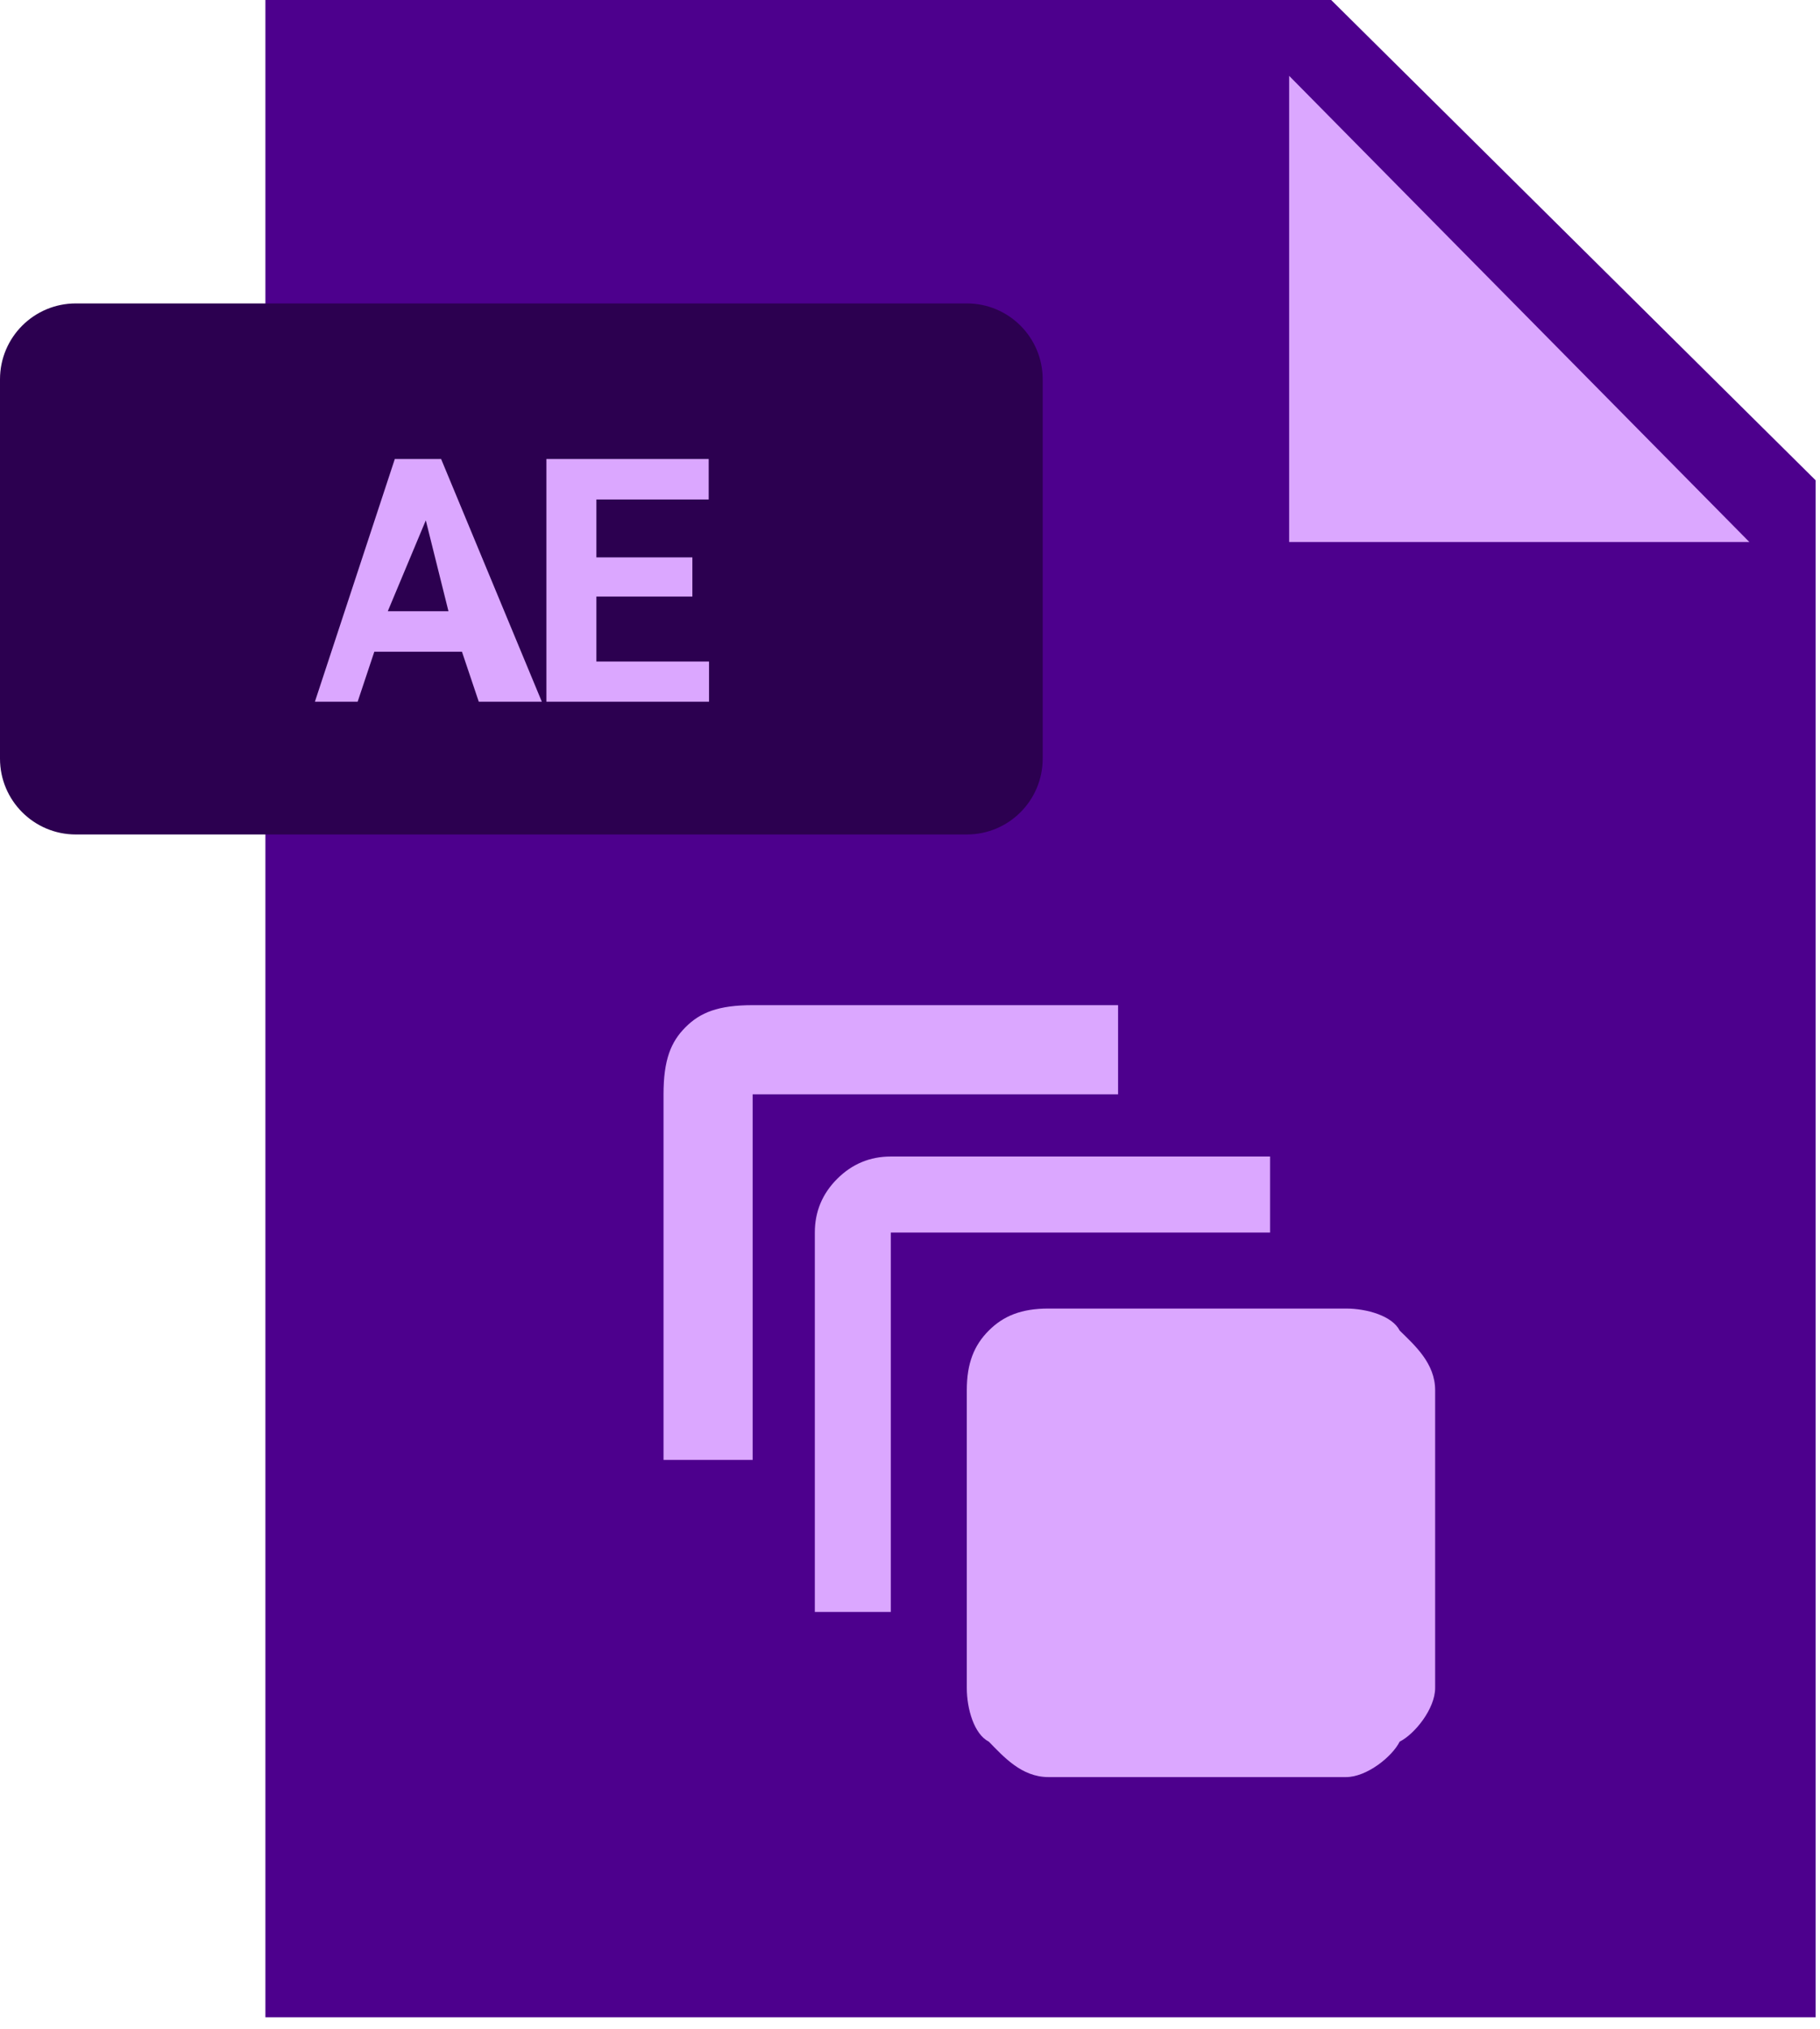 <svg 
 xmlns="http://www.w3.org/2000/svg"
 xmlns:xlink="http://www.w3.org/1999/xlink"
 width="96px" height="107px">
<path fill-rule="evenodd"  fill="rgb(77, 0, 141)"
 d="M95.769,106.362 L13.999,106.362 L13.999,0.0 L70.216,0.0 L95.769,25.324 L95.769,106.362 Z"/>
<path fill-rule="evenodd"  fill="rgb(219, 167, 255)"
 d="M92.275,28.58 L67.999,28.58 L67.999,3.999 L92.275,28.58 Z"/>
<path fill-rule="evenodd"  fill="rgb(44, 0, 80)"
 d="M0.0,19.999 C0.0,17.790 1.790,15.999 3.999,15.999 L50.999,15.999 C53.209,15.999 54.999,17.790 54.999,19.999 L54.999,39.999 C54.999,42.209 53.209,43.999 50.999,43.999 L3.999,43.999 C1.790,43.999 0.0,42.209 0.0,39.999 L0.0,19.999 Z"/>
<path fill-rule="evenodd"  fill="rgb(219, 167, 255)"
 d="M37.399,34.881 L37.399,36.999 L28.821,36.999 L28.821,24.203 L37.382,24.203 L37.382,26.338 L31.458,26.338 L31.458,29.388 L36.521,29.388 L36.521,31.454 L31.458,31.454 L31.458,34.881 L37.399,34.881 ZM24.367,34.363 L19.744,34.363 L18.865,36.999 L16.61,36.999 L20.825,24.203 L23.268,24.203 L28.58,36.999 L25.254,36.999 L24.367,34.363 ZM22.46,27.437 L20.455,32.227 L23.655,32.227 L22.46,27.437 Z"/>
<path fill-rule="evenodd"  fill="rgb(219, 167, 255)"
 d="M73.829,91.830 C73.44,92.615 72.101,93.7 70.999,93.7 L55.3,93.7 C53.878,93.7 52.929,92.615 52.156,91.830 C51.382,91.44 50.996,90.101 50.996,88.999 L50.996,73.3 C50.996,71.878 51.382,70.929 52.156,70.156 C52.929,69.382 53.878,68.996 55.3,68.996 L70.999,68.996 C72.101,68.996 73.44,69.382 73.829,70.156 C74.615,70.929 75.7,71.878 75.7,73.3 L75.7,88.999 C75.7,90.101 74.615,91.44 73.829,91.830 ZM46.988,84.992 L42.980,84.992 L42.980,64.988 C42.980,63.886 43.373,62.943 44.158,62.158 C44.943,61.373 45.886,60.980 46.988,60.980 L66.992,60.980 L66.992,64.988 L46.988,64.988 L46.988,84.992 ZM39.7,76.976 L34.999,76.976 L34.999,57.7 C34.999,55.882 35.386,54.933 36.160,54.160 C36.933,53.386 37.882,52.999 39.7,52.999 L58.976,52.999 L58.976,57.7 L39.7,57.7 L39.7,76.976 Z"/>
</svg>